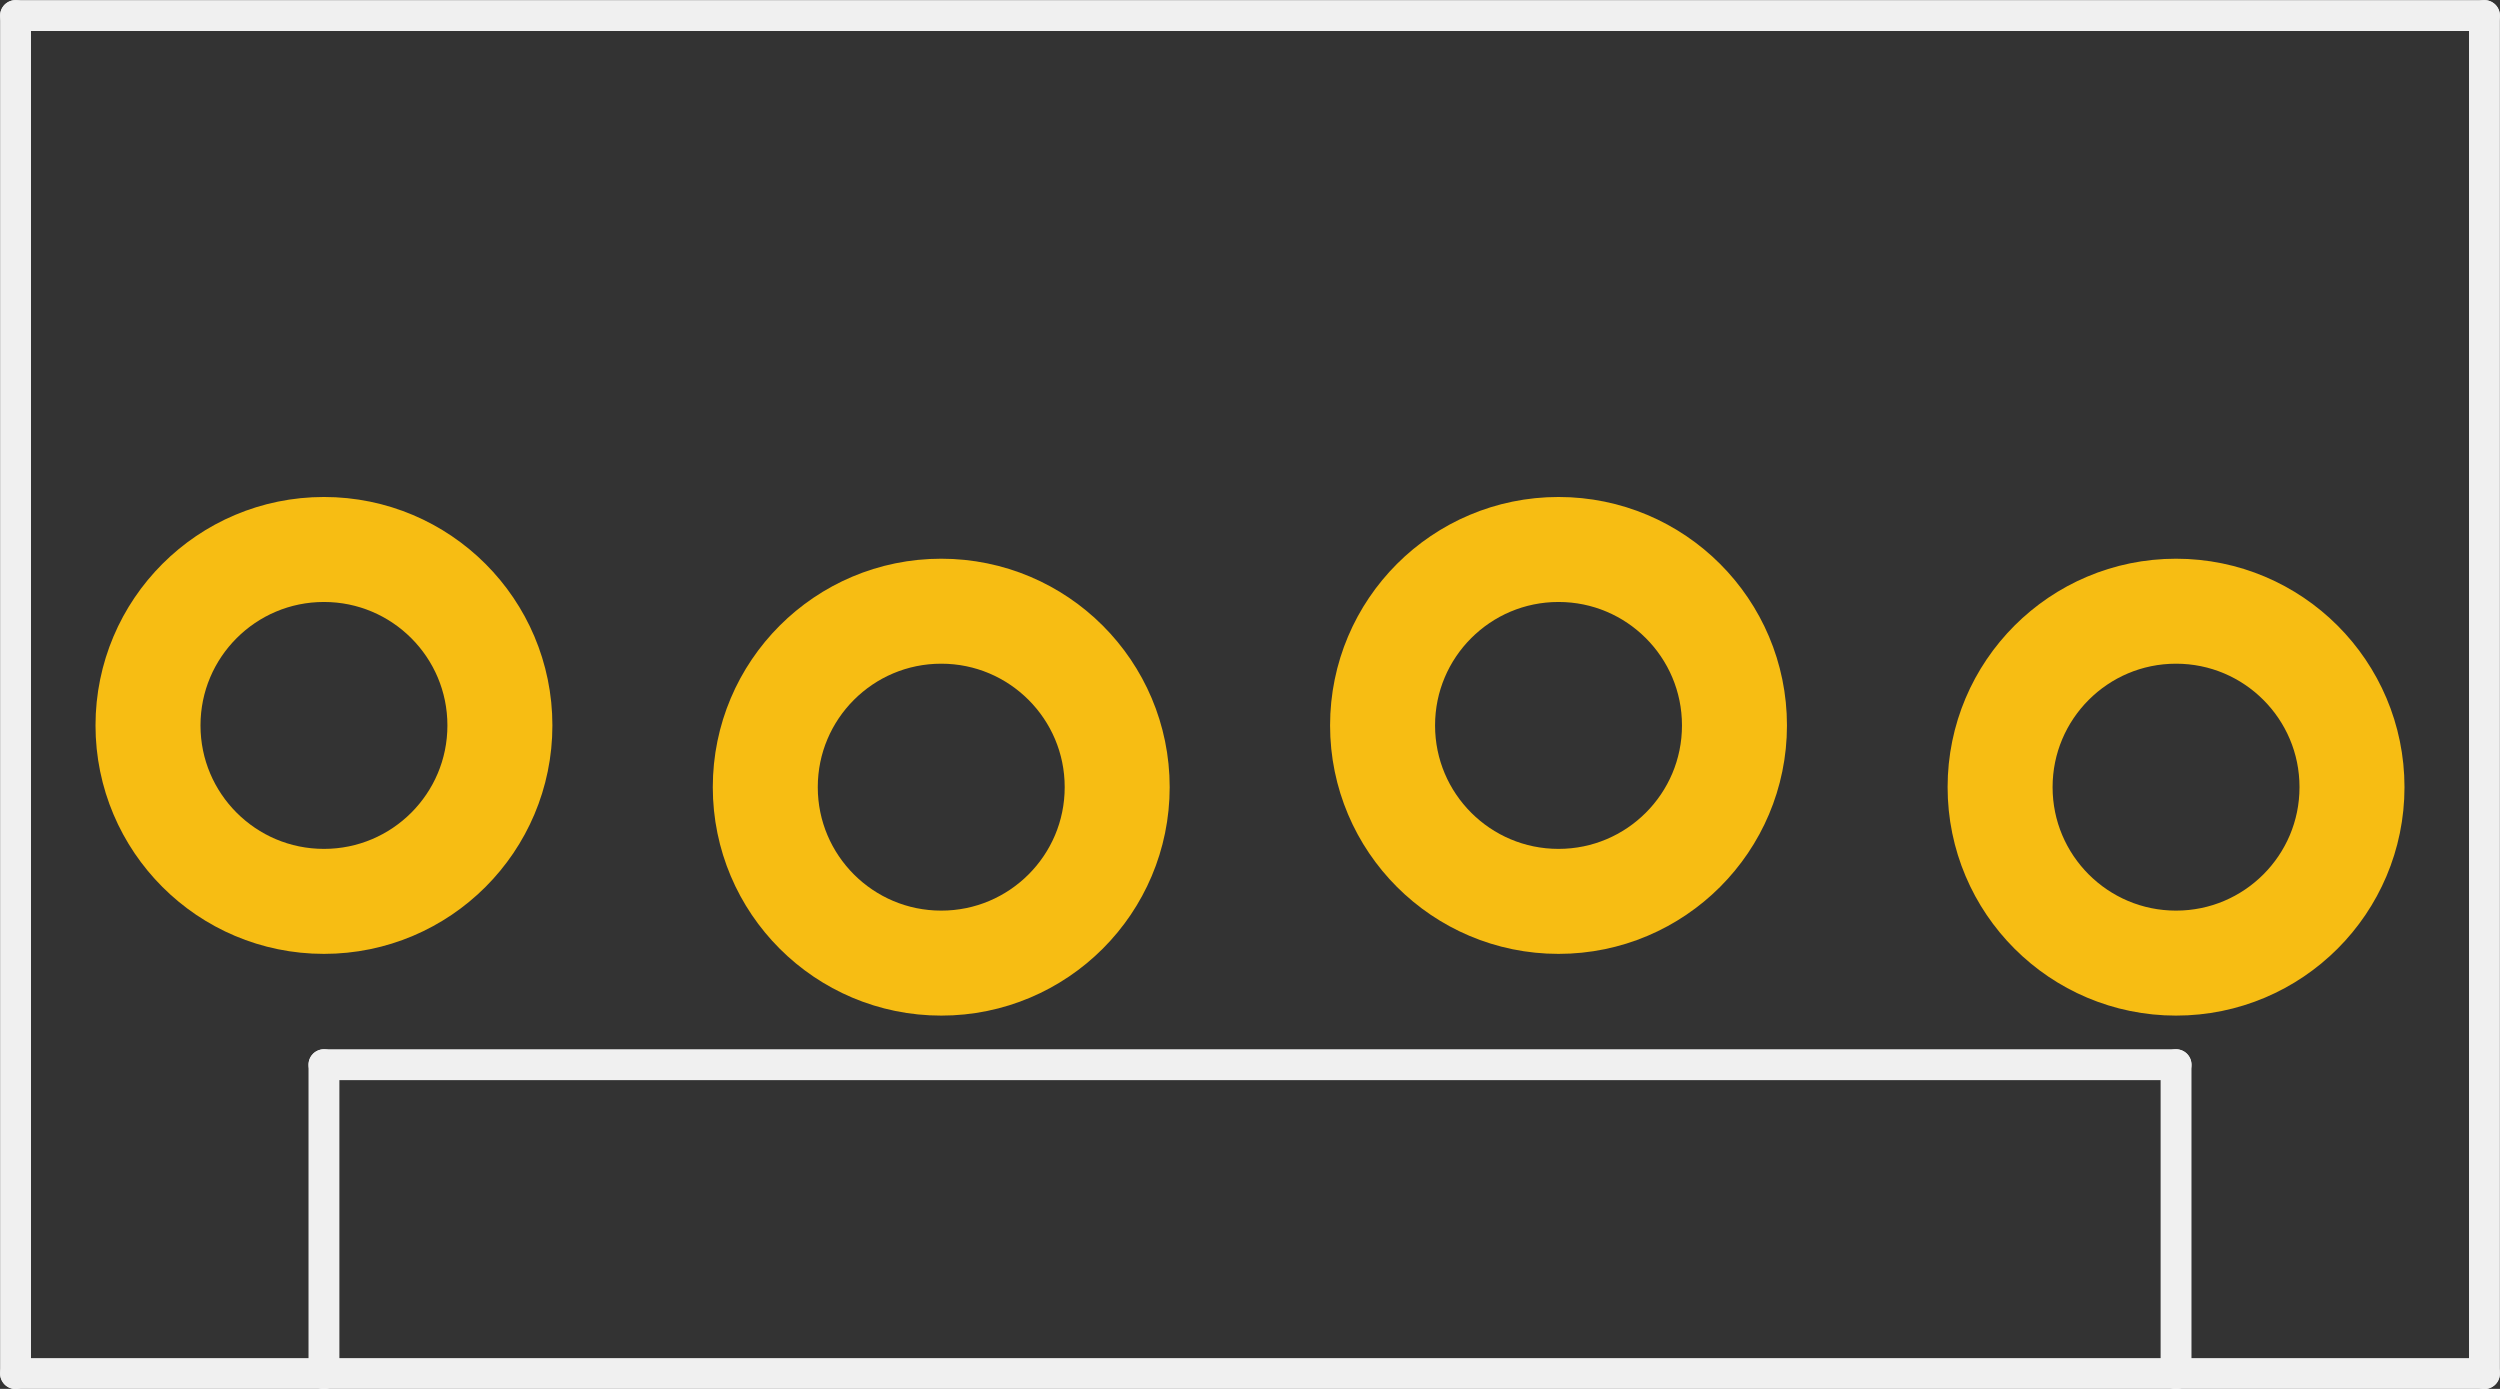 <?xml version='1.0' encoding='UTF-8' standalone='no'?>
<!-- Created with Fritzing (http://www.fritzing.org/) -->
<svg xmlns:svg='http://www.w3.org/2000/svg' xmlns='http://www.w3.org/2000/svg' version='1.2' baseProfile='tiny' x='0in' y='0in' width='0.405in' height='0.225in' viewBox='0 0 10.287 5.715' >
<rect x="0" y="0" width="10.287" height="5.715" fill="#333333" stroke="none"/>
<g id='copper1'>
<g id='copper0'>
<circle id='connector0pad' connectorname='1' cx='1.333' cy='2.985' r='0.724' stroke='#F7BD13' stroke-width='0.432' fill='none' />
<circle id='connector1pad' connectorname='2' cx='3.873' cy='3.239' r='0.724' stroke='#F7BD13' stroke-width='0.432' fill='none' />
<circle id='connector2pad' connectorname='3' cx='6.413' cy='2.985' r='0.724' stroke='#F7BD13' stroke-width='0.432' fill='none' />
<circle id='connector3pad' connectorname='4' cx='8.954' cy='3.239' r='0.724' stroke='#F7BD13' stroke-width='0.432' fill='none' />
</g>
</g>
<g id='silkscreen'>
<line class='other' x1='0.064' y1='0.064' x2='0.064' y2='5.652' stroke='#f0f0f0' stroke-width='0.127' stroke-linecap='round'/>
<line class='other' x1='10.223' y1='0.064' x2='10.223' y2='5.652' stroke='#f0f0f0' stroke-width='0.127' stroke-linecap='round'/>
<line class='other' x1='10.223' y1='0.064' x2='0.064' y2='0.064' stroke='#f0f0f0' stroke-width='0.127' stroke-linecap='round'/>
<line class='other' x1='10.223' y1='5.652' x2='8.954' y2='5.652' stroke='#f0f0f0' stroke-width='0.127' stroke-linecap='round'/>
<line class='other' x1='8.954' y1='5.652' x2='1.333' y2='5.652' stroke='#f0f0f0' stroke-width='0.127' stroke-linecap='round'/>
<line class='other' x1='1.333' y1='5.652' x2='0.064' y2='5.652' stroke='#f0f0f0' stroke-width='0.127' stroke-linecap='round'/>
<line class='other' x1='1.333' y1='5.652' x2='1.333' y2='4.381' stroke='#f0f0f0' stroke-width='0.127' stroke-linecap='round'/>
<line class='other' x1='1.333' y1='4.381' x2='8.954' y2='4.381' stroke='#f0f0f0' stroke-width='0.127' stroke-linecap='round'/>
<line class='other' x1='8.954' y1='4.381' x2='8.954' y2='5.652' stroke='#f0f0f0' stroke-width='0.127' stroke-linecap='round'/>
</g>
</svg>